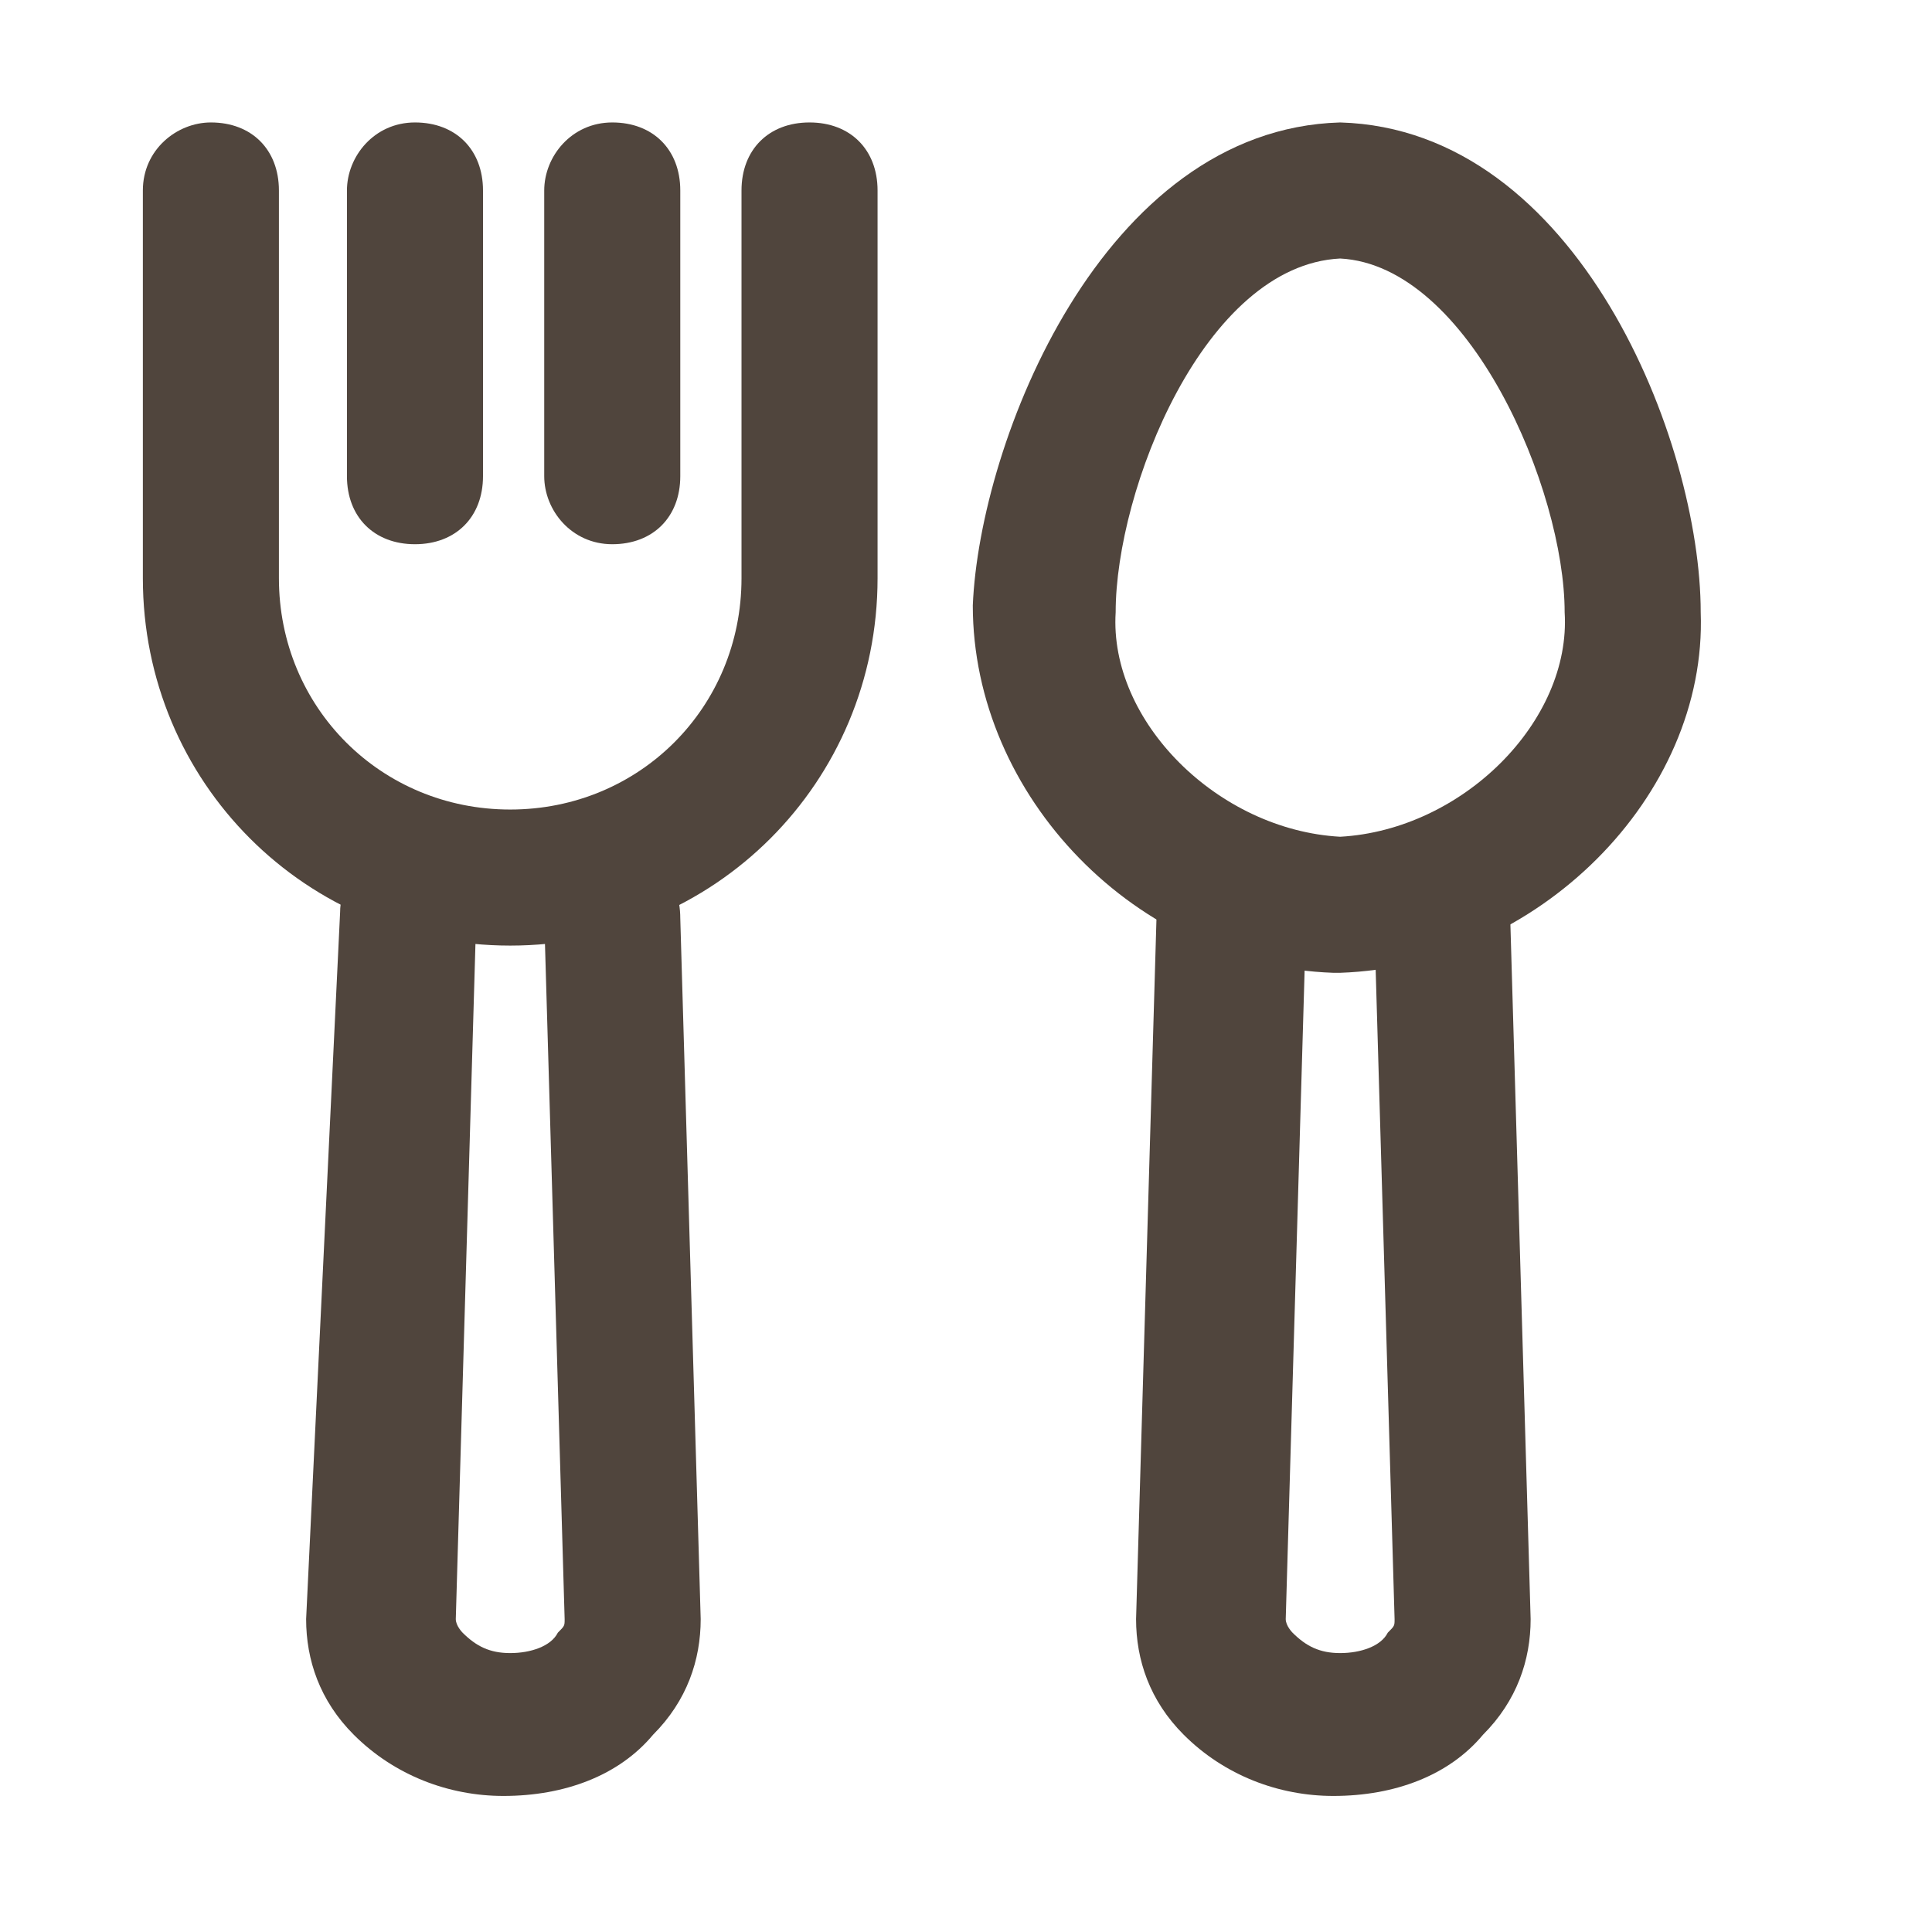 <?xml version="1.0" encoding="utf-8"?>
<!-- Generator: Adobe Illustrator 18.0.0, SVG Export Plug-In . SVG Version: 6.00 Build 0)  -->
<!DOCTYPE svg PUBLIC "-//W3C//DTD SVG 1.1//EN" "http://www.w3.org/Graphics/SVG/1.1/DTD/svg11.dtd">
<svg version="1.1" id="Layer_1" xmlns="http://www.w3.org/2000/svg" xmlns:xlink="http://www.w3.org/1999/xlink" x="0px" y="0px"
	 viewBox="0 0 28.4 28.4" enable-background="new 0 0 28.4 28.4" xml:space="preserve">
<g>
	<g>
		<path fill="#50453D" d="M19.7,1.8C19.7,1.8,19.7,1.8,19.7,1.8C23.2,1.9,25,6.5,25,9c0.1,2.7-2.4,5.2-5.3,5.3c0,0-0.1,0-0.1,0
			c-2.9-0.1-5.3-2.6-5.3-5.4C14.4,6.5,16.2,1.9,19.7,1.8C19.7,1.8,19.7,1.8,19.7,1.8L19.7,1.8z M19.7,12.3c1.8-0.1,3.4-1.7,3.3-3.3
			c0-1.8-1.4-5.1-3.3-5.2c-2,0.1-3.3,3.4-3.3,5.2C16.3,10.6,17.9,12.2,19.7,12.3L19.7,12.3z"/>
	</g>
	<g>
		<path fill="#50453D" d="M18.2,12.5C18.2,12.5,18.2,12.5,18.2,12.5c0.6,0,1,0.5,1,1l-0.3,10.3c0,0.1,0.1,0.2,0.1,0.2
			c0.2,0.2,0.4,0.3,0.7,0.3h0c0.3,0,0.6-0.1,0.7-0.3c0.1-0.1,0.1-0.1,0.1-0.2l-0.3-10.3c0-0.6,0.4-1,1-1c0.5-0.1,1,0.4,1,1l0.3,10.3
			c0,0.6-0.2,1.2-0.7,1.7c-0.5,0.6-1.3,0.9-2.2,0.9h0c-0.8,0-1.6-0.3-2.2-0.9c-0.5-0.5-0.7-1.1-0.7-1.7l0.3-10.3
			C17.2,12.9,17.7,12.5,18.2,12.5L18.2,12.5z"/>
	</g>
	<g>
		<path fill="#50453D" d="M6,12.5C6,12.5,6,12.5,6,12.5c0.6,0,1,0.5,1,1L6.7,23.8c0,0.1,0.1,0.2,0.1,0.2c0.2,0.2,0.4,0.3,0.7,0.3h0
			c0.3,0,0.6-0.1,0.7-0.3c0.1-0.1,0.1-0.1,0.1-0.2L8,13.5c0-0.6,0.4-1,1-1c0.6-0.1,1,0.4,1,1l0.3,10.3c0,0.6-0.2,1.2-0.7,1.7
			c-0.5,0.6-1.3,0.9-2.2,0.9h0c-0.8,0-1.6-0.3-2.2-0.9c-0.5-0.5-0.7-1.1-0.7-1.7L5,13.4C5,12.9,5.5,12.5,6,12.5L6,12.5z"/>
	</g>
	<g>
		<path fill="#50453D" d="M3.1,1.8c0.6,0,1,0.4,1,1l0,5.7c0,1.9,1.5,3.4,3.4,3.4c1.9,0,3.4-1.5,3.4-3.4l0-5.7c0-0.6,0.4-1,1-1
			c0.6,0,1,0.4,1,1l0,5.7c0,3-2.4,5.4-5.4,5.4c-3,0-5.4-2.4-5.4-5.4l0-5.7C2.1,2.2,2.6,1.8,3.1,1.8L3.1,1.8z"/>
	</g>
	<g>
		<path fill="#50453D" d="M9,1.8c0.6,0,1,0.4,1,1V7c0,0.6-0.4,1-1,1S8,7.5,8,7l0-4.2C8,2.3,8.4,1.8,9,1.8L9,1.8z"/>
	</g>
	<g>
		<path fill="#50453D" d="M6.1,1.8c0.6,0,1,0.4,1,1l0,4.2c0,0.6-0.4,1-1,1c-0.6,0-1-0.4-1-1l0-4.2C5.1,2.3,5.5,1.8,6.1,1.8L6.1,1.8z
			"/>
	</g>
</g>
</svg>
